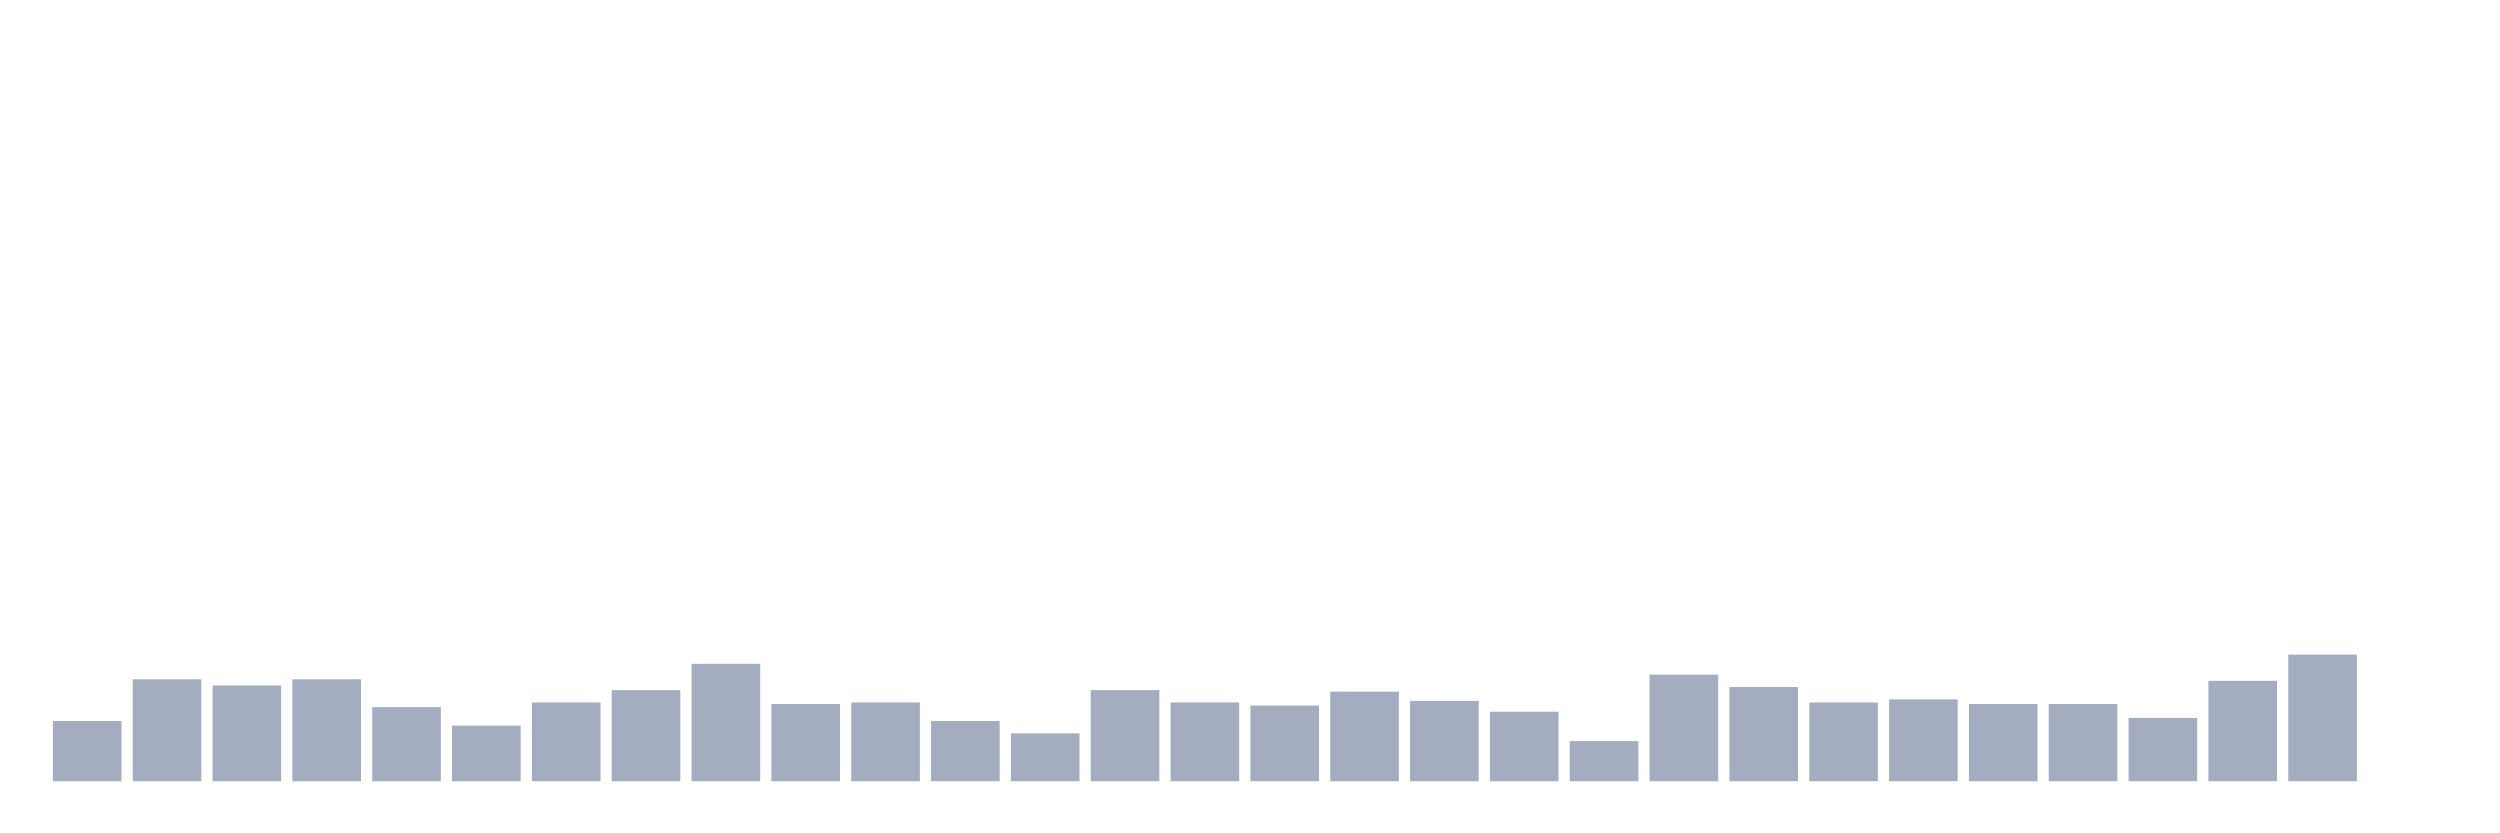 <svg xmlns="http://www.w3.org/2000/svg" viewBox="0 0 480 160"><g transform="translate(10,10)"><rect class="bar" x="0.153" width="13.175" y="128.432" height="11.568" fill="rgb(164,173,192)"></rect><rect class="bar" x="15.482" width="13.175" y="120.424" height="19.576" fill="rgb(164,173,192)"></rect><rect class="bar" x="30.81" width="13.175" y="121.61" height="18.39" fill="rgb(164,173,192)"></rect><rect class="bar" x="46.138" width="13.175" y="120.424" height="19.576" fill="rgb(164,173,192)"></rect><rect class="bar" x="61.466" width="13.175" y="125.763" height="14.237" fill="rgb(164,173,192)"></rect><rect class="bar" x="76.794" width="13.175" y="129.322" height="10.678" fill="rgb(164,173,192)"></rect><rect class="bar" x="92.123" width="13.175" y="124.873" height="15.127" fill="rgb(164,173,192)"></rect><rect class="bar" x="107.451" width="13.175" y="122.5" height="17.5" fill="rgb(164,173,192)"></rect><rect class="bar" x="122.779" width="13.175" y="117.458" height="22.542" fill="rgb(164,173,192)"></rect><rect class="bar" x="138.107" width="13.175" y="125.169" height="14.831" fill="rgb(164,173,192)"></rect><rect class="bar" x="153.436" width="13.175" y="124.873" height="15.127" fill="rgb(164,173,192)"></rect><rect class="bar" x="168.764" width="13.175" y="128.432" height="11.568" fill="rgb(164,173,192)"></rect><rect class="bar" x="184.092" width="13.175" y="130.805" height="9.195" fill="rgb(164,173,192)"></rect><rect class="bar" x="199.42" width="13.175" y="122.5" height="17.5" fill="rgb(164,173,192)"></rect><rect class="bar" x="214.748" width="13.175" y="124.873" height="15.127" fill="rgb(164,173,192)"></rect><rect class="bar" x="230.077" width="13.175" y="125.466" height="14.534" fill="rgb(164,173,192)"></rect><rect class="bar" x="245.405" width="13.175" y="122.797" height="17.203" fill="rgb(164,173,192)"></rect><rect class="bar" x="260.733" width="13.175" y="124.576" height="15.424" fill="rgb(164,173,192)"></rect><rect class="bar" x="276.061" width="13.175" y="126.653" height="13.347" fill="rgb(164,173,192)"></rect><rect class="bar" x="291.39" width="13.175" y="132.288" height="7.712" fill="rgb(164,173,192)"></rect><rect class="bar" x="306.718" width="13.175" y="119.534" height="20.466" fill="rgb(164,173,192)"></rect><rect class="bar" x="322.046" width="13.175" y="121.907" height="18.093" fill="rgb(164,173,192)"></rect><rect class="bar" x="337.374" width="13.175" y="124.873" height="15.127" fill="rgb(164,173,192)"></rect><rect class="bar" x="352.702" width="13.175" y="124.28" height="15.72" fill="rgb(164,173,192)"></rect><rect class="bar" x="368.031" width="13.175" y="125.169" height="14.831" fill="rgb(164,173,192)"></rect><rect class="bar" x="383.359" width="13.175" y="125.169" height="14.831" fill="rgb(164,173,192)"></rect><rect class="bar" x="398.687" width="13.175" y="127.839" height="12.161" fill="rgb(164,173,192)"></rect><rect class="bar" x="414.015" width="13.175" y="120.72" height="19.28" fill="rgb(164,173,192)"></rect><rect class="bar" x="429.344" width="13.175" y="115.678" height="24.322" fill="rgb(164,173,192)"></rect><rect class="bar" x="444.672" width="13.175" y="140" height="0" fill="rgb(164,173,192)"></rect></g></svg>